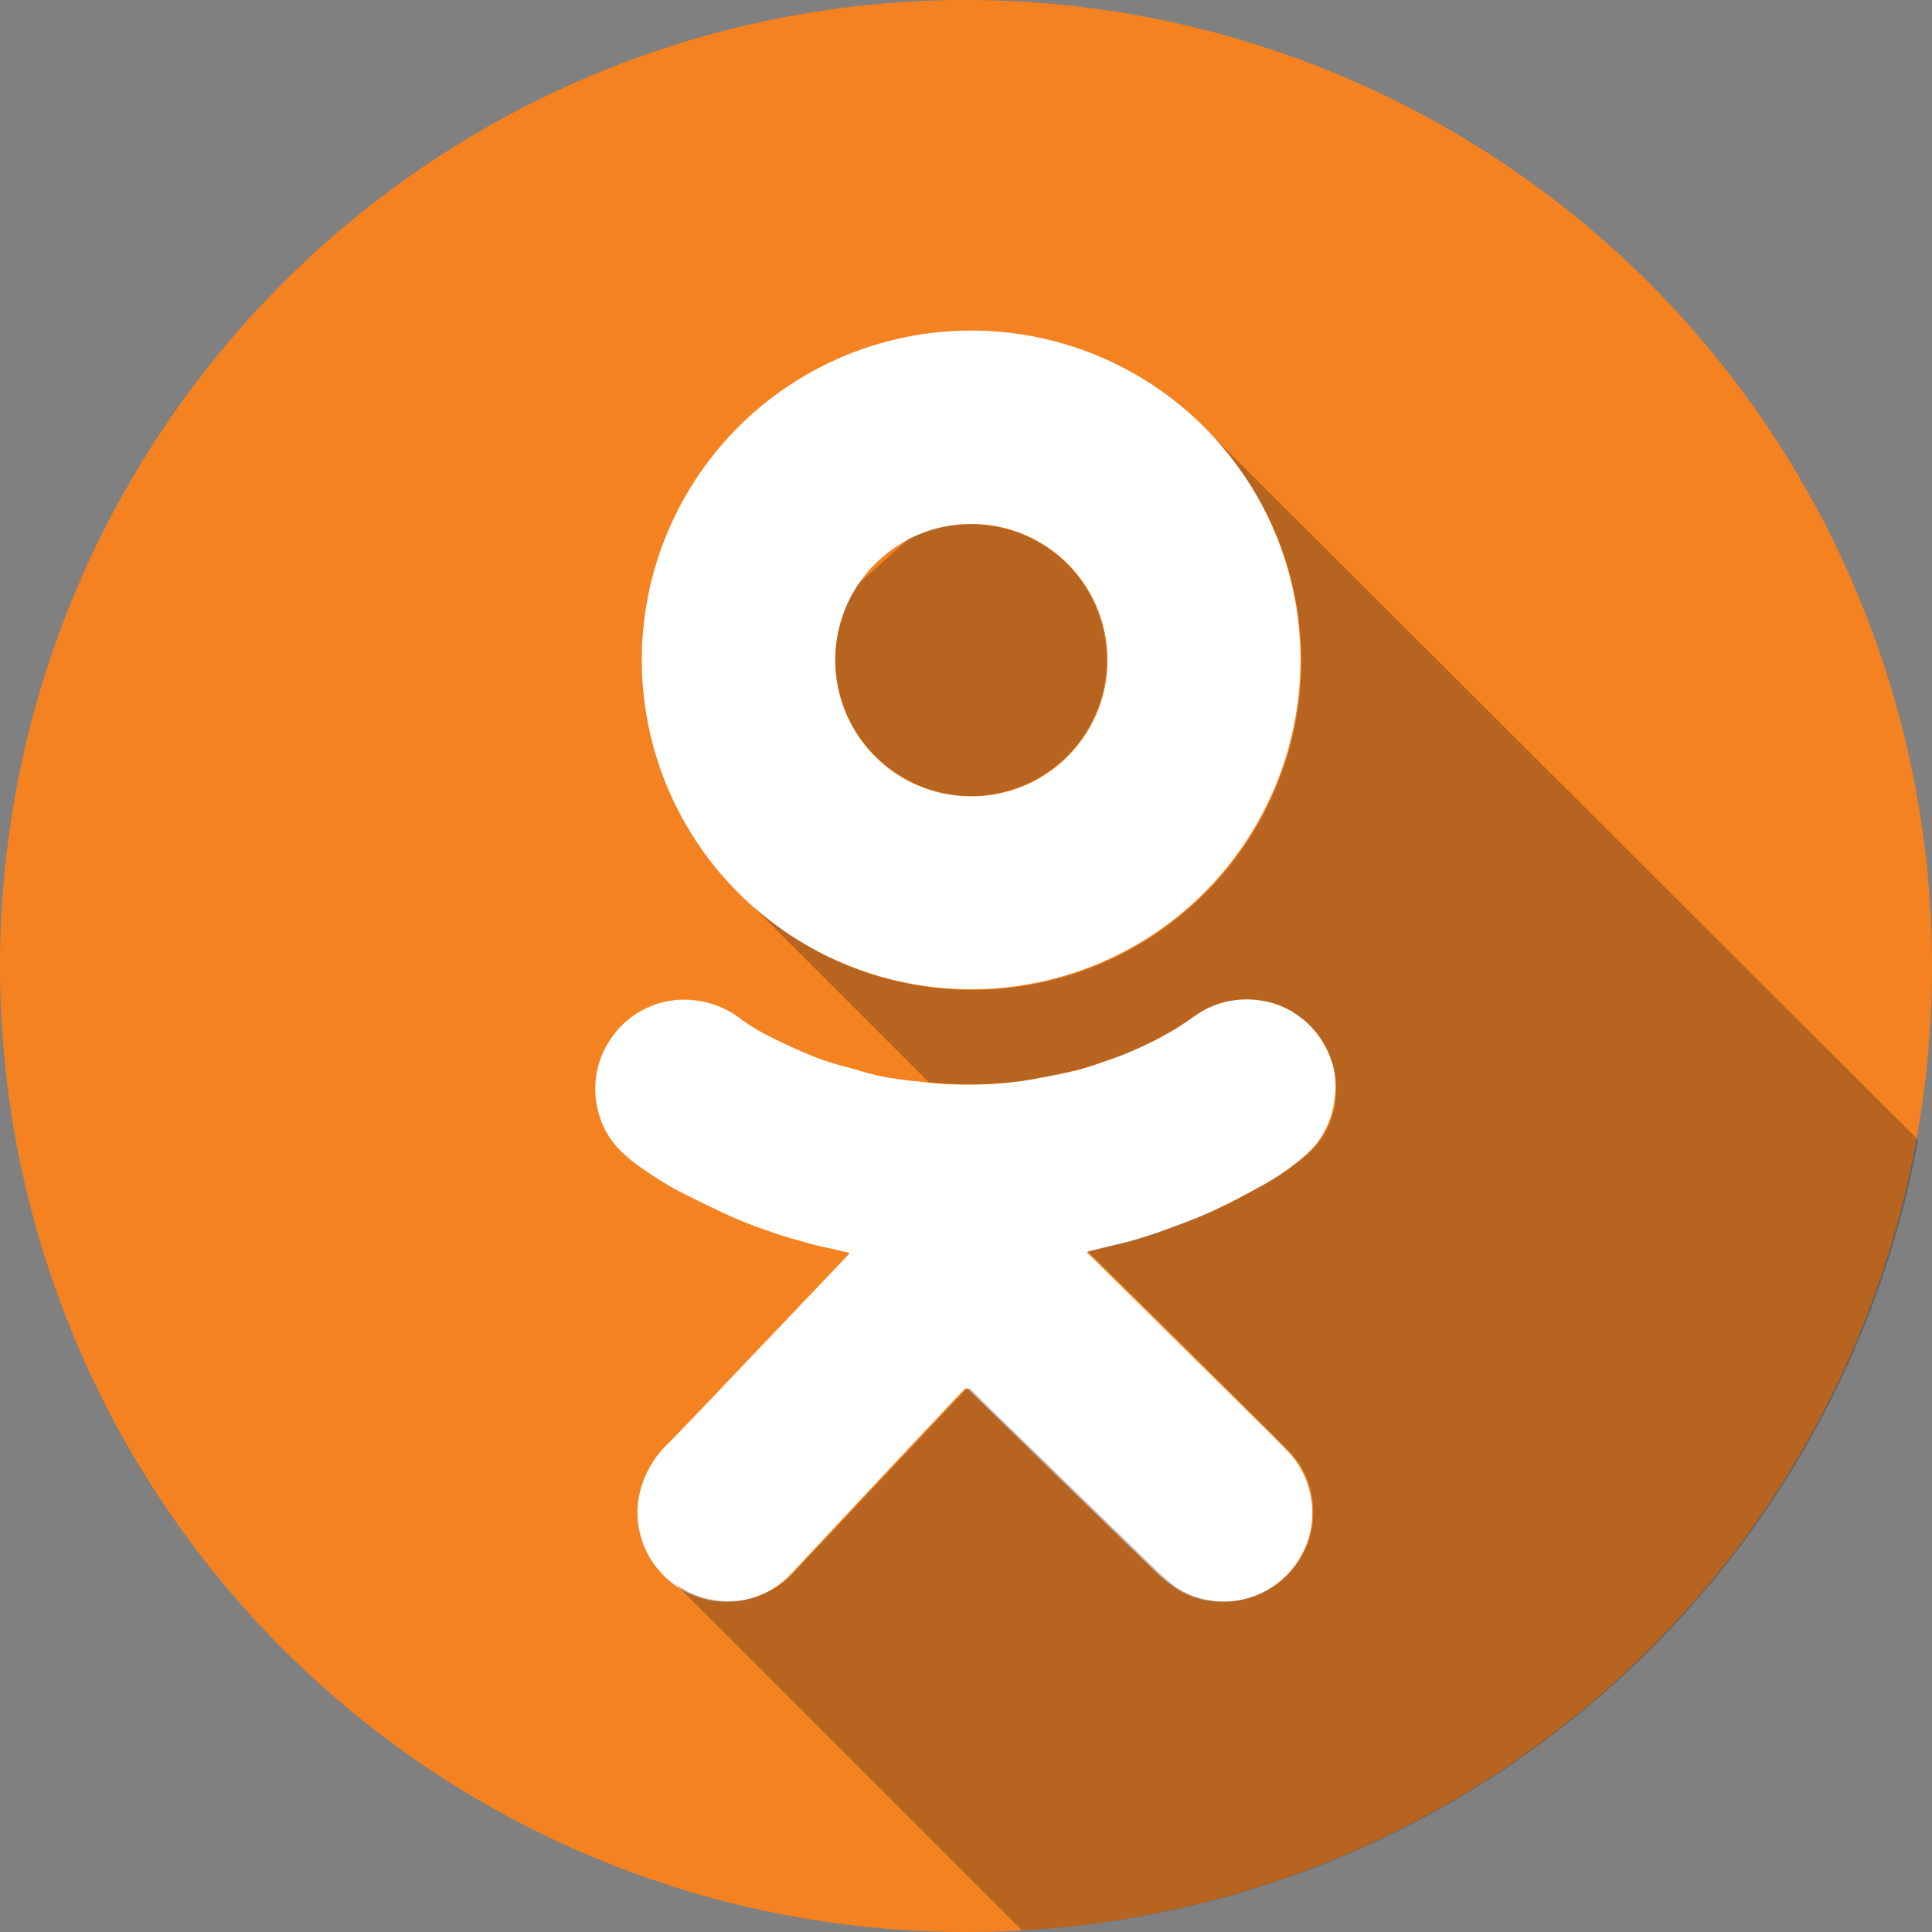 <svg xmlns="http://www.w3.org/2000/svg" viewBox="0 0 202.5 202.5"><rect x="0" y="0" width="202.5" height="202.5" fill="#808080" stroke="none"/><defs><style>.cls-1{isolation:isolate;}.cls-2{fill:#f58220;}.cls-3{fill:#fff;}.cls-4{fill:#231f20;opacity:0.3;mix-blend-mode:multiply;}</style></defs><title>Asset 49</title><g class="cls-1"><g id="Layer_2" data-name="Layer 2"><g id="Social_Media_Icons" data-name="Social Media Icons"><g id="OK"><path id="Base" class="cls-2" d="M202.5,101.25a101.17,101.17,0,0,1-95.56,101.09c-1.88.11-3.78.16-5.69.16A101.25,101.25,0,1,1,202.5,101.25Z"/><path id="Logo" class="cls-3" d="M139.66,111.52a9.54,9.54,0,0,0-2.89-4.52,9,9,0,0,0-4.74-2.15,9.56,9.56,0,0,0-3.37.12,8.78,8.78,0,0,0-3.1,1.3c-.83.56-1.63,1.16-2.49,1.66a37.29,37.29,0,0,1-6.78,3.15c-1,.34-2,.71-3.05,1q-1.87.48-3.78.81a35.69,35.69,0,0,1-4.81.68,40.73,40.73,0,0,1-8-.17c-.51-.08-1-.09-1.55-.16-.93-.14-1.86-.25-2.78-.44s-1.76-.43-2.62-.69c-1.34-.38-2.7-.71-4-1.21-1.65-.64-3.26-1.38-4.84-2.17a21.28,21.28,0,0,1-3.21-1.92,9.54,9.54,0,0,0-5.2-2,9.24,9.24,0,0,0-8.61,4.35,9.23,9.23,0,0,0-1.2,7.08,8.85,8.85,0,0,0,2.14,4.11,15.26,15.26,0,0,0,2.36,2,39.63,39.63,0,0,0,4,2.5c2,1,4,2,6,2.88,1.4.61,2.85,1.11,4.3,1.6,1.2.41,2.44.74,3.66,1.08.62.17,1.24.29,1.87.43l2.08.48a4,4,0,0,1-.27.34L78.3,142.66c-2.74,2.88-5.47,5.77-8.24,8.61a10.37,10.37,0,0,0-3.16,6,9.37,9.37,0,0,0,11.5,10.35A9.28,9.28,0,0,0,83,164.87c2.72-2.88,5.4-5.78,8.11-8.66,3.27-3.49,6.56-7,9.82-10.44.3-.32.44-.31.73,0,2.37,2.33,4.77,4.65,7.16,7q6,5.85,12,11.67a19,19,0,0,0,2.39,2,8.7,8.7,0,0,0,3.82,1.37,9.33,9.33,0,0,0,9.48-5,8.72,8.72,0,0,0,1-3.41,9.6,9.6,0,0,0-.35-3.53,9,9,0,0,0-2-3.56c-1.37-1.45-2.81-2.84-4.23-4.25l-14.85-14.67c-.7-.71-1.41-1.4-2.2-2.16l1.66-.41c1.11-.28,2.23-.51,3.32-.83,1.25-.37,2.49-.78,3.71-1.24,1.58-.58,3.15-1.17,4.67-1.88s3.15-1.56,4.68-2.41a26.37,26.37,0,0,0,5-3.45,9,9,0,0,0,2.93-5.67A8.76,8.76,0,0,0,139.66,111.52ZM102.07,34.65A34.52,34.52,0,1,0,136.31,69.2,34.49,34.49,0,0,0,102.07,34.65Zm14,35.13a14.27,14.27,0,1,1-14.22-14.85A14.22,14.22,0,0,1,116.06,69.78Z"/><g id="Shadow"><path id="_02" data-name="02" class="cls-4" d="M101.68,83.43a14.25,14.25,0,1,0,.16-28.5,14.06,14.06,0,0,0-6.64,1.58L90,61.17a14.28,14.28,0,0,0,11.7,22.26Z"/><path id="_01" data-name="01" class="cls-4" d="M126.91,45.51h0a34.49,34.49,0,0,1-48.18,49.3l18.64,18.64a46.57,46.57,0,0,0,7.28.1,35.92,35.92,0,0,0,4.81-.68l1.06-.2c.54-.11,1.08-.22,1.62-.35.36-.08.74-.16,1.1-.26,1-.27,2-.64,3.05-1a34.33,34.33,0,0,0,3.44-1.39h0c1.12-.53,2.23-1.12,3.3-1.75.53-.31,1-.65,1.53-1,.32-.22.63-.45,1-.66a8.78,8.78,0,0,1,3.1-1.3,9.15,9.15,0,0,1,2-.21,10.35,10.35,0,0,1,1.36.09,8.78,8.78,0,0,1,3.76,1.42,10.81,10.81,0,0,1,1,.73,9.54,9.54,0,0,1,2.89,4.52,8.79,8.79,0,0,1,.35,3.29c0,.16,0,.31,0,.47a9.82,9.82,0,0,1-.31,1.47,9.47,9.47,0,0,1-.63,1.63,9,9,0,0,1-2,2.57,26.69,26.69,0,0,1-5,3.45l-.91.49c-1.24.68-2.49,1.34-3.77,1.92-1.12.52-2.27,1-3.43,1.41l-1.24.47c-.62.24-1.24.45-1.87.66s-1.23.4-1.84.58c-.45.13-.9.24-1.35.35l-2,.48-1.12.27-.54.14.89.87.58.56.73.72,5.8,5.73q4.51,4.48,9,8.95l2.09,2.07c.4.4.79.81,1.18,1.21l1,1h0a8.88,8.88,0,0,1,2,3.55,8.07,8.07,0,0,1,.34,1.93,12.2,12.2,0,0,1,0,1.6c0,.23-.05.45-.09.68a9.13,9.13,0,0,1-.9,2.73,9.34,9.34,0,0,1-8.46,5.09c-.34,0-.68,0-1-.07a8.7,8.7,0,0,1-3.82-1.37c-.36-.25-.7-.52-1-.8l-.33-.28q-.52-.45-1-.93c-4-3.87-8-7.77-12-11.67-2.39-2.32-4.78-4.63-7.16-7-.23-.22-.37-.27-.56-.13l-.17.15c-3.26,3.49-6.55,6.95-9.82,10.44q-2.62,2.79-5.23,5.59c-1,1-1.91,2-2.88,3.07a9.38,9.38,0,0,1-12.24,1.27l0,0-.09-.07-.11-.08,36.37,36.37a101.28,101.28,0,0,0,93.92-82.87Z"/></g></g></g></g></g></svg>